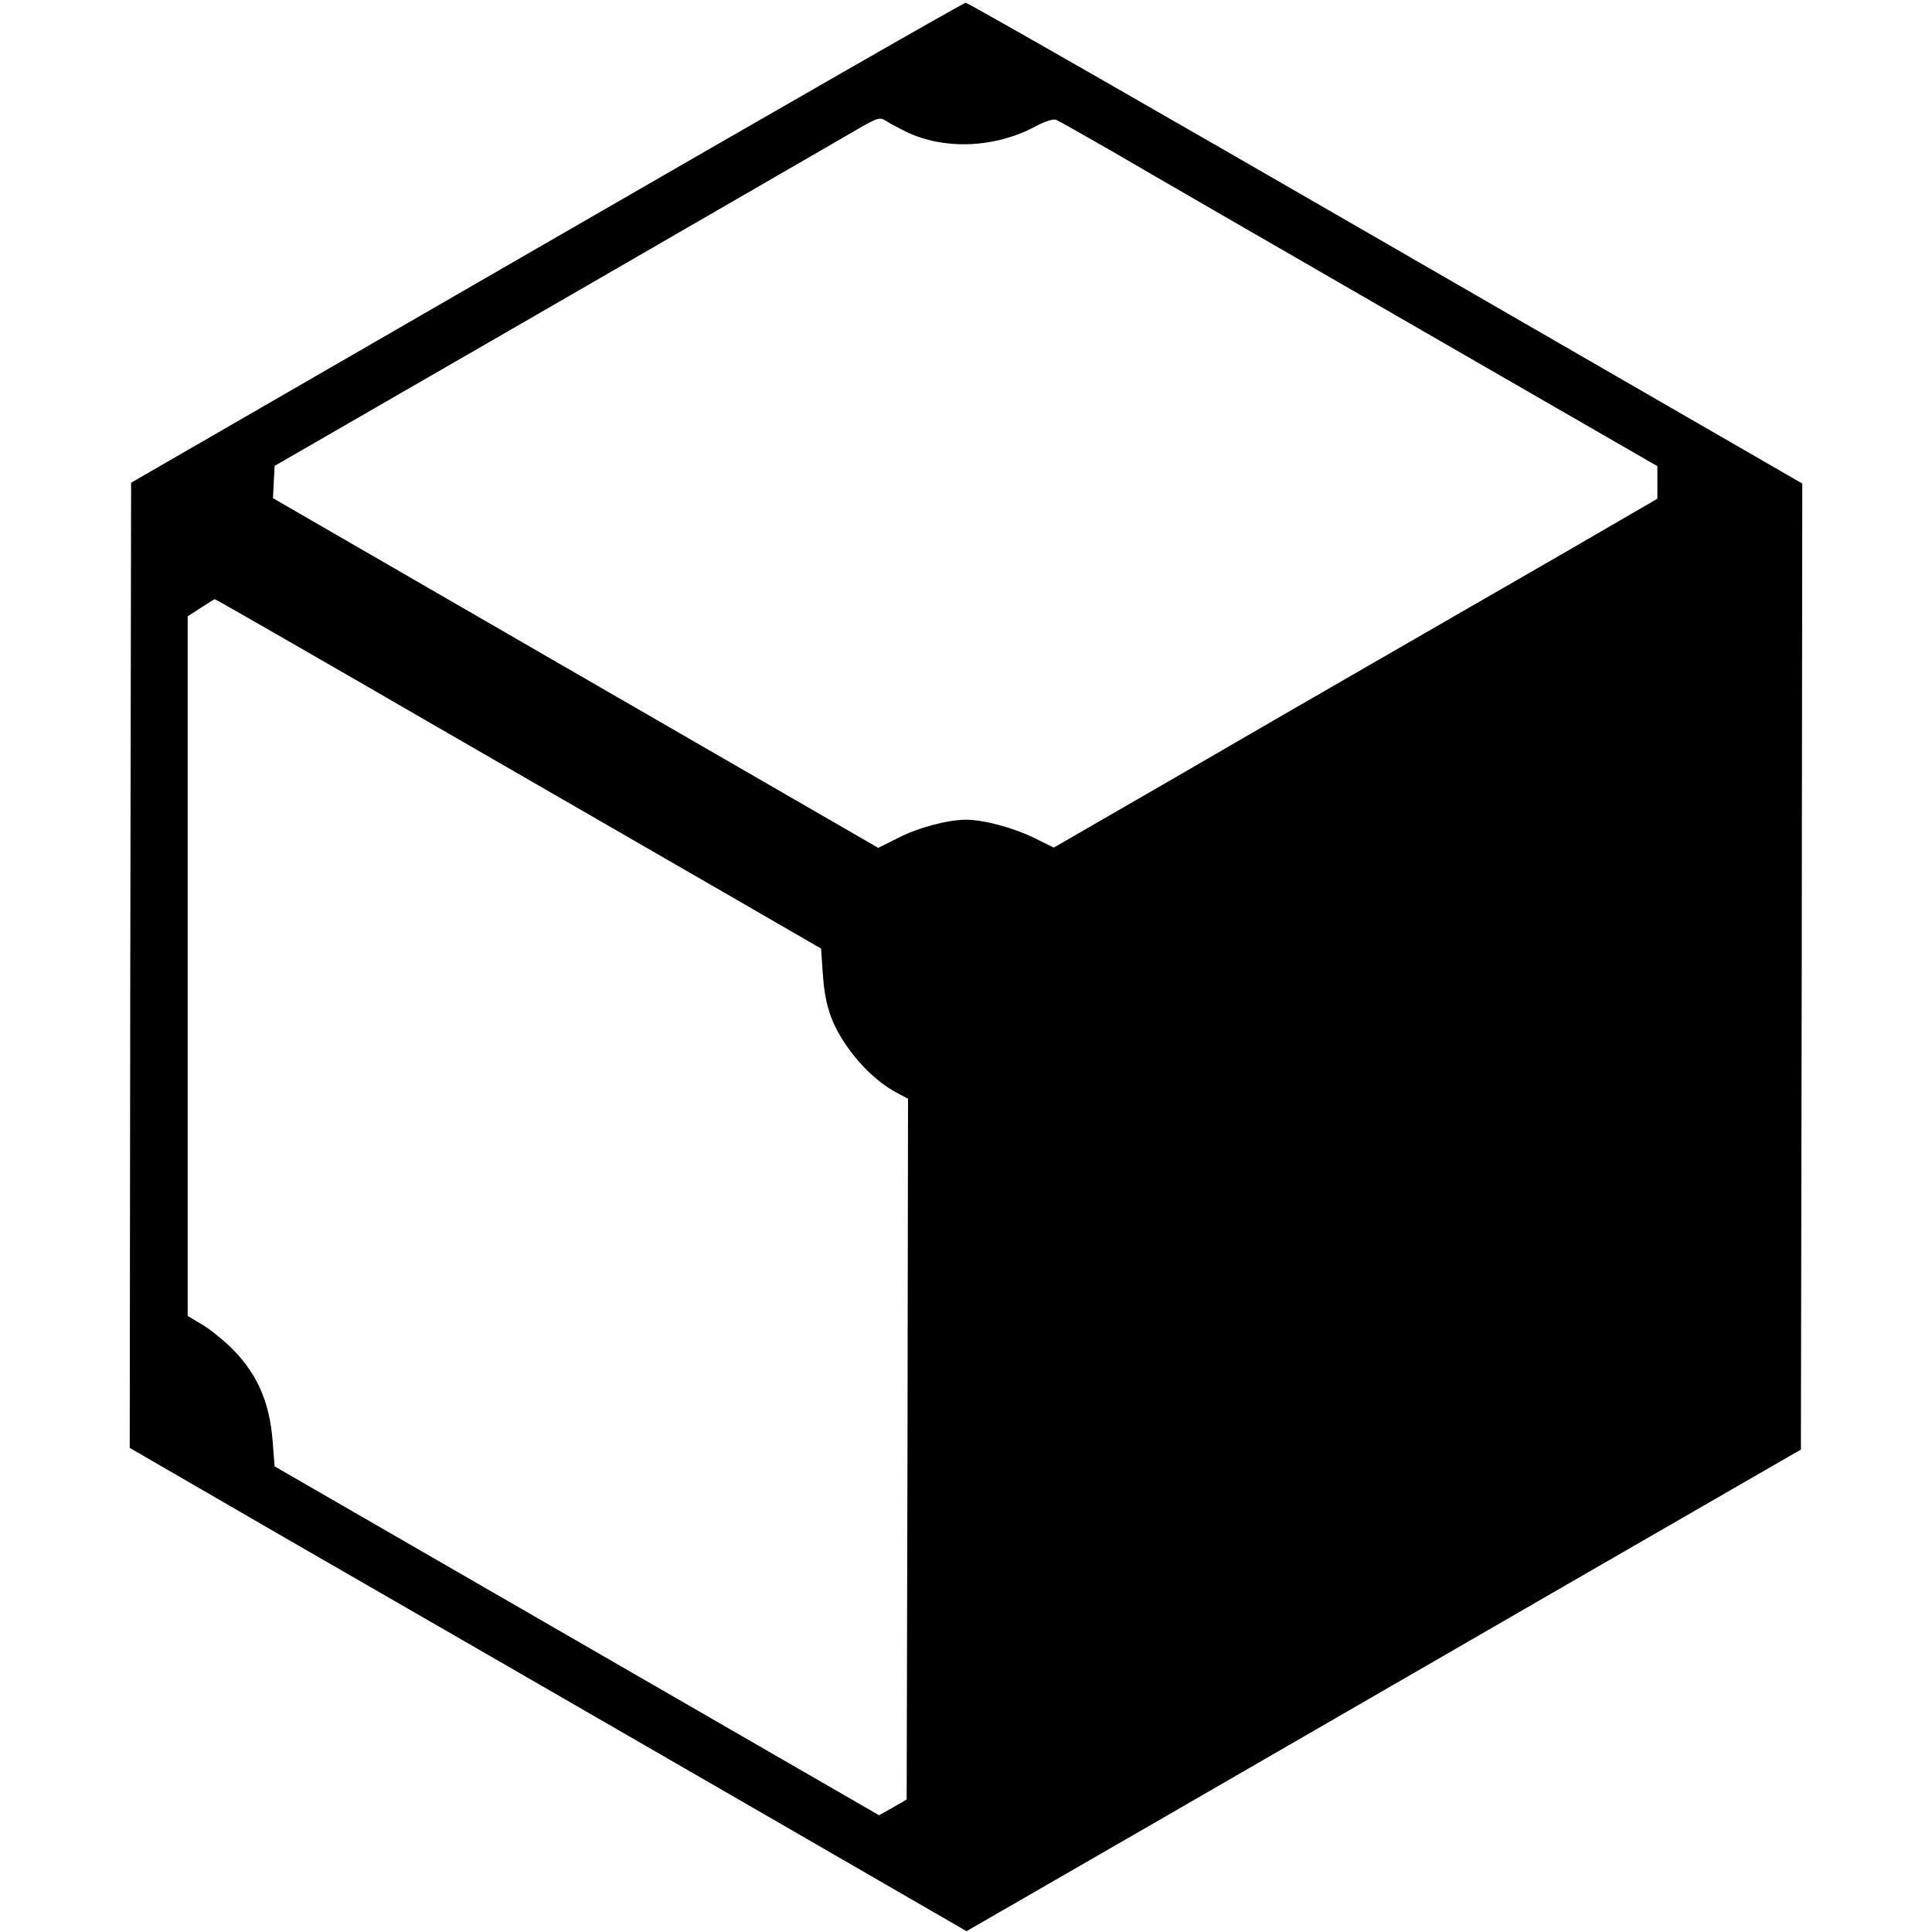<?xml version="1.0" standalone="no"?>
<!DOCTYPE svg PUBLIC "-//W3C//DTD SVG 20010904//EN"
 "http://www.w3.org/TR/2001/REC-SVG-20010904/DTD/svg10.dtd">
<svg version="1.0" xmlns="http://www.w3.org/2000/svg"
 width="700pt" height="700pt" viewBox="0 0 700 700"
 preserveAspectRatio="xMidYMid meet">
<g transform="translate(0,700) scale(0.1,-0.1)"
fill="#000000" stroke="none">
<path d="M1980 6120 l-1505 -869 -3 -1749 -2 -1748 582 -337 c321 -185 1003
-578 1517 -875 l933 -539 737 425 c405 234 1085 627 1511 873 l775 447 3 1750
2 1750 -1509 871 c-829 479 -1514 871 -1522 871 -8 0 -691 -392 -1519 -870z
m1302 403 c139 -67 321 -60 470 19 33 18 64 28 74 24 9 -3 100 -55 203 -114
102 -60 589 -341 1081 -625 l895 -516 0 -59 0 -59 -355 -206 c-195 -112 -501
-289 -680 -392 -179 -103 -511 -295 -738 -427 l-414 -239 -73 36 c-74 36 -181
65 -245 65 -65 0 -175 -29 -246 -66 l-72 -36 -1096 633 -1097 634 3 58 3 59
995 574 c547 316 1040 601 1095 633 96 56 101 58 125 43 14 -9 46 -26 72 -39z
m-1684 -2165 c449 -259 943 -544 1097 -633 l280 -162 6 -89 c7 -107 27 -173
78 -251 55 -83 126 -150 199 -187 l32 -17 -2 -1269 -3 -1270 -50 -29 -50 -28
-1095 632 -1095 632 -7 89 c-11 149 -60 256 -161 351 -29 27 -73 62 -100 77
l-47 28 0 1268 0 1267 48 31 c26 17 48 31 50 31 2 1 371 -211 820 -471z"/>
</g>
</svg>
